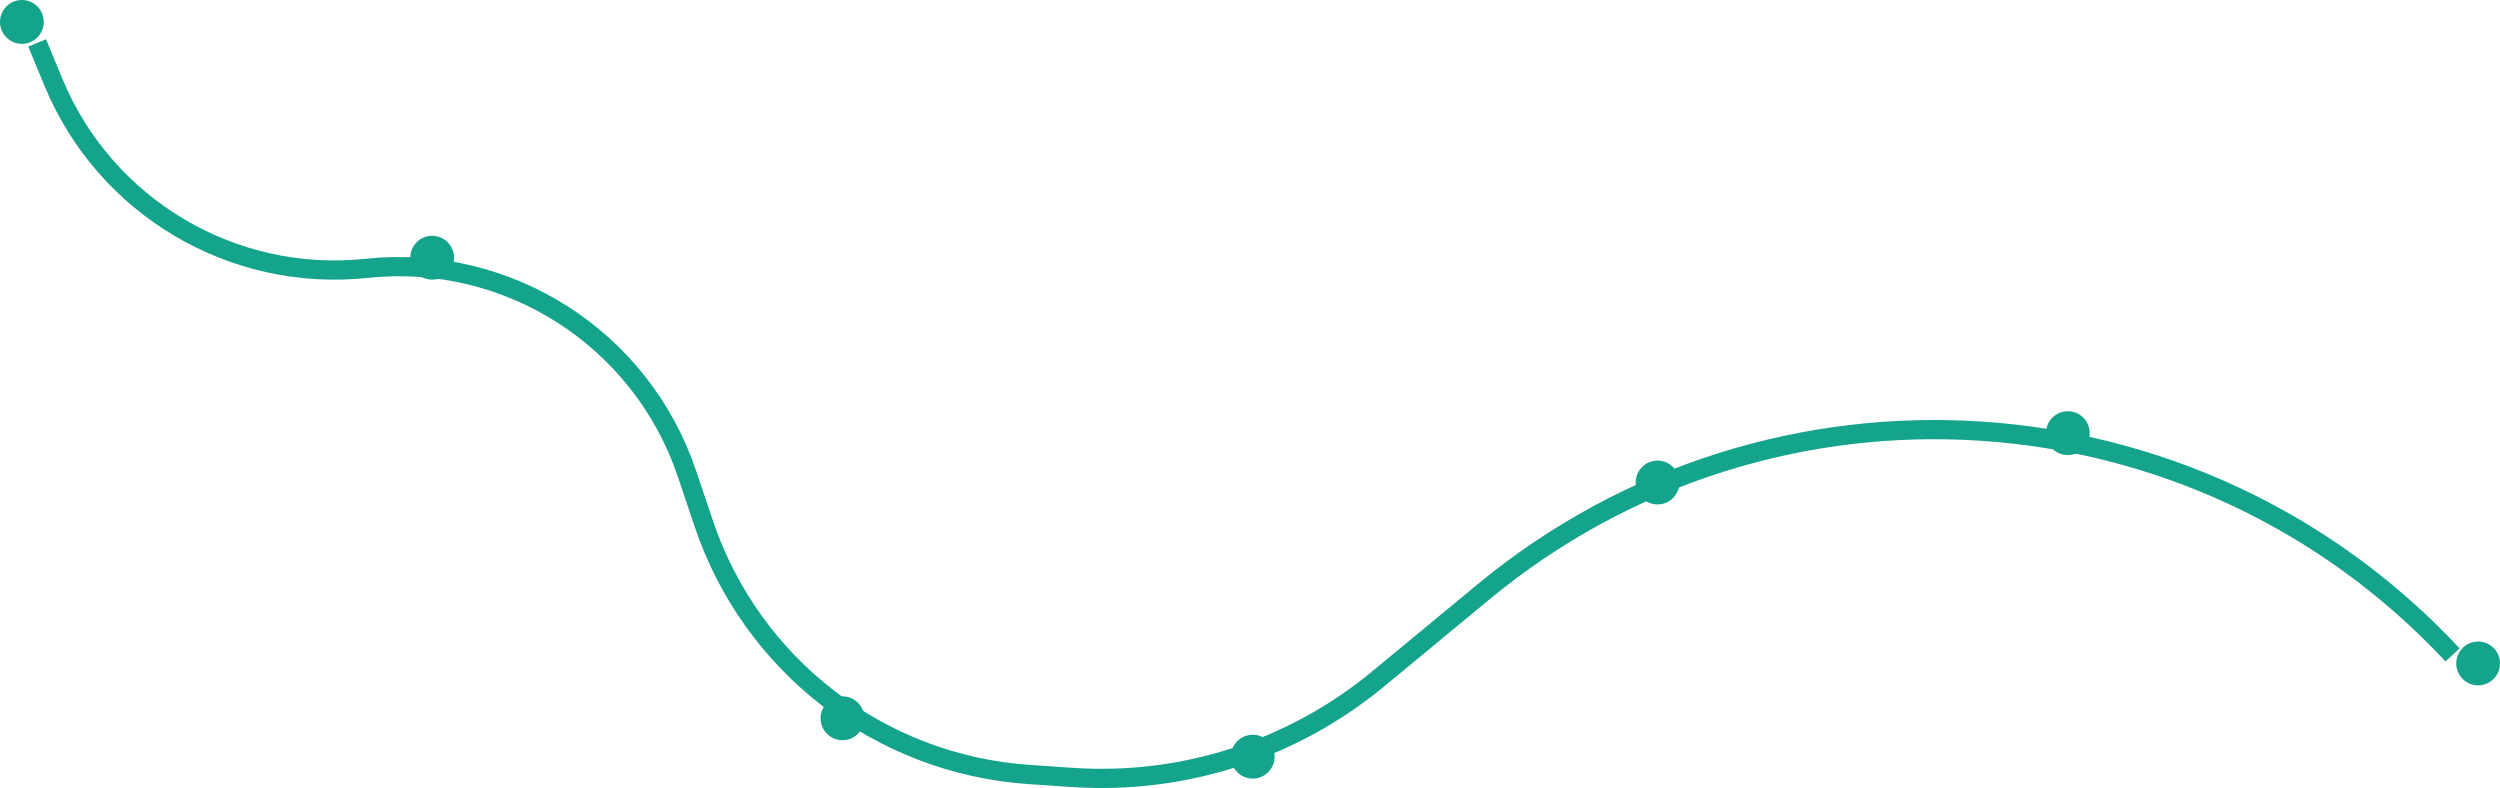 <svg width="260" height="82" viewBox="0 0 260 82" fill="none" xmlns="http://www.w3.org/2000/svg">
<path d="M3.863 4.466L5.557 8.558C10.921 21.516 24.179 29.393 38.125 27.907V27.907C52.864 26.337 66.715 35.215 71.444 49.263L73.192 54.454C78.155 69.197 91.512 79.497 107.033 80.549L111.508 80.852C123.038 81.634 134.429 77.965 143.336 70.602L154.268 61.565C184.306 36.733 228.49 39.602 255.065 68.109V68.109" stroke="#14A38B" stroke-width="2"/>
<path fill-rule="evenodd" clip-rule="evenodd" d="M2.276 4.562C3.533 4.562 4.551 3.541 4.551 2.281C4.551 1.021 3.533 0 2.276 0C1.019 0 0 1.021 0 2.281C0 3.541 1.019 4.562 2.276 4.562Z" fill="#14A38B"/>
<path fill-rule="evenodd" clip-rule="evenodd" d="M44.945 29.082C46.202 29.082 47.221 28.061 47.221 26.801C47.221 25.541 46.202 24.52 44.945 24.52C43.688 24.52 42.67 25.541 42.67 26.801C42.67 28.061 43.688 29.082 44.945 29.082Z" fill="#14A38B"/>
<path fill-rule="evenodd" clip-rule="evenodd" d="M172.385 52.462C173.642 52.462 174.661 51.441 174.661 50.181C174.661 48.921 173.642 47.9 172.385 47.9C171.128 47.9 170.109 48.921 170.109 50.181C170.109 51.441 171.128 52.462 172.385 52.462Z" fill="#14A38B"/>
<path fill-rule="evenodd" clip-rule="evenodd" d="M215.055 47.33C216.312 47.33 217.33 46.309 217.33 45.049C217.33 43.789 216.312 42.768 215.055 42.768C213.798 42.768 212.779 43.789 212.779 45.049C212.779 46.309 213.798 47.33 215.055 47.33Z" fill="#14A38B"/>
<path fill-rule="evenodd" clip-rule="evenodd" d="M257.724 71.28C258.981 71.28 260 70.259 260 68.999C260 67.739 258.981 66.718 257.724 66.718C256.467 66.718 255.449 67.739 255.449 68.999C255.449 70.259 256.467 71.28 257.724 71.28Z" fill="#14A38B"/>
<path fill-rule="evenodd" clip-rule="evenodd" d="M130.285 80.974C131.541 80.974 132.56 79.953 132.56 78.693C132.56 77.433 131.541 76.412 130.285 76.412C129.028 76.412 128.009 77.433 128.009 78.693C128.009 79.953 129.028 80.974 130.285 80.974Z" fill="#14A38B"/>
<path fill-rule="evenodd" clip-rule="evenodd" d="M87.615 76.982C88.872 76.982 89.891 75.961 89.891 74.701C89.891 73.442 88.872 72.42 87.615 72.42C86.358 72.42 85.339 73.442 85.339 74.701C85.339 75.961 86.358 76.982 87.615 76.982Z" fill="#14A38B"/>
</svg>
